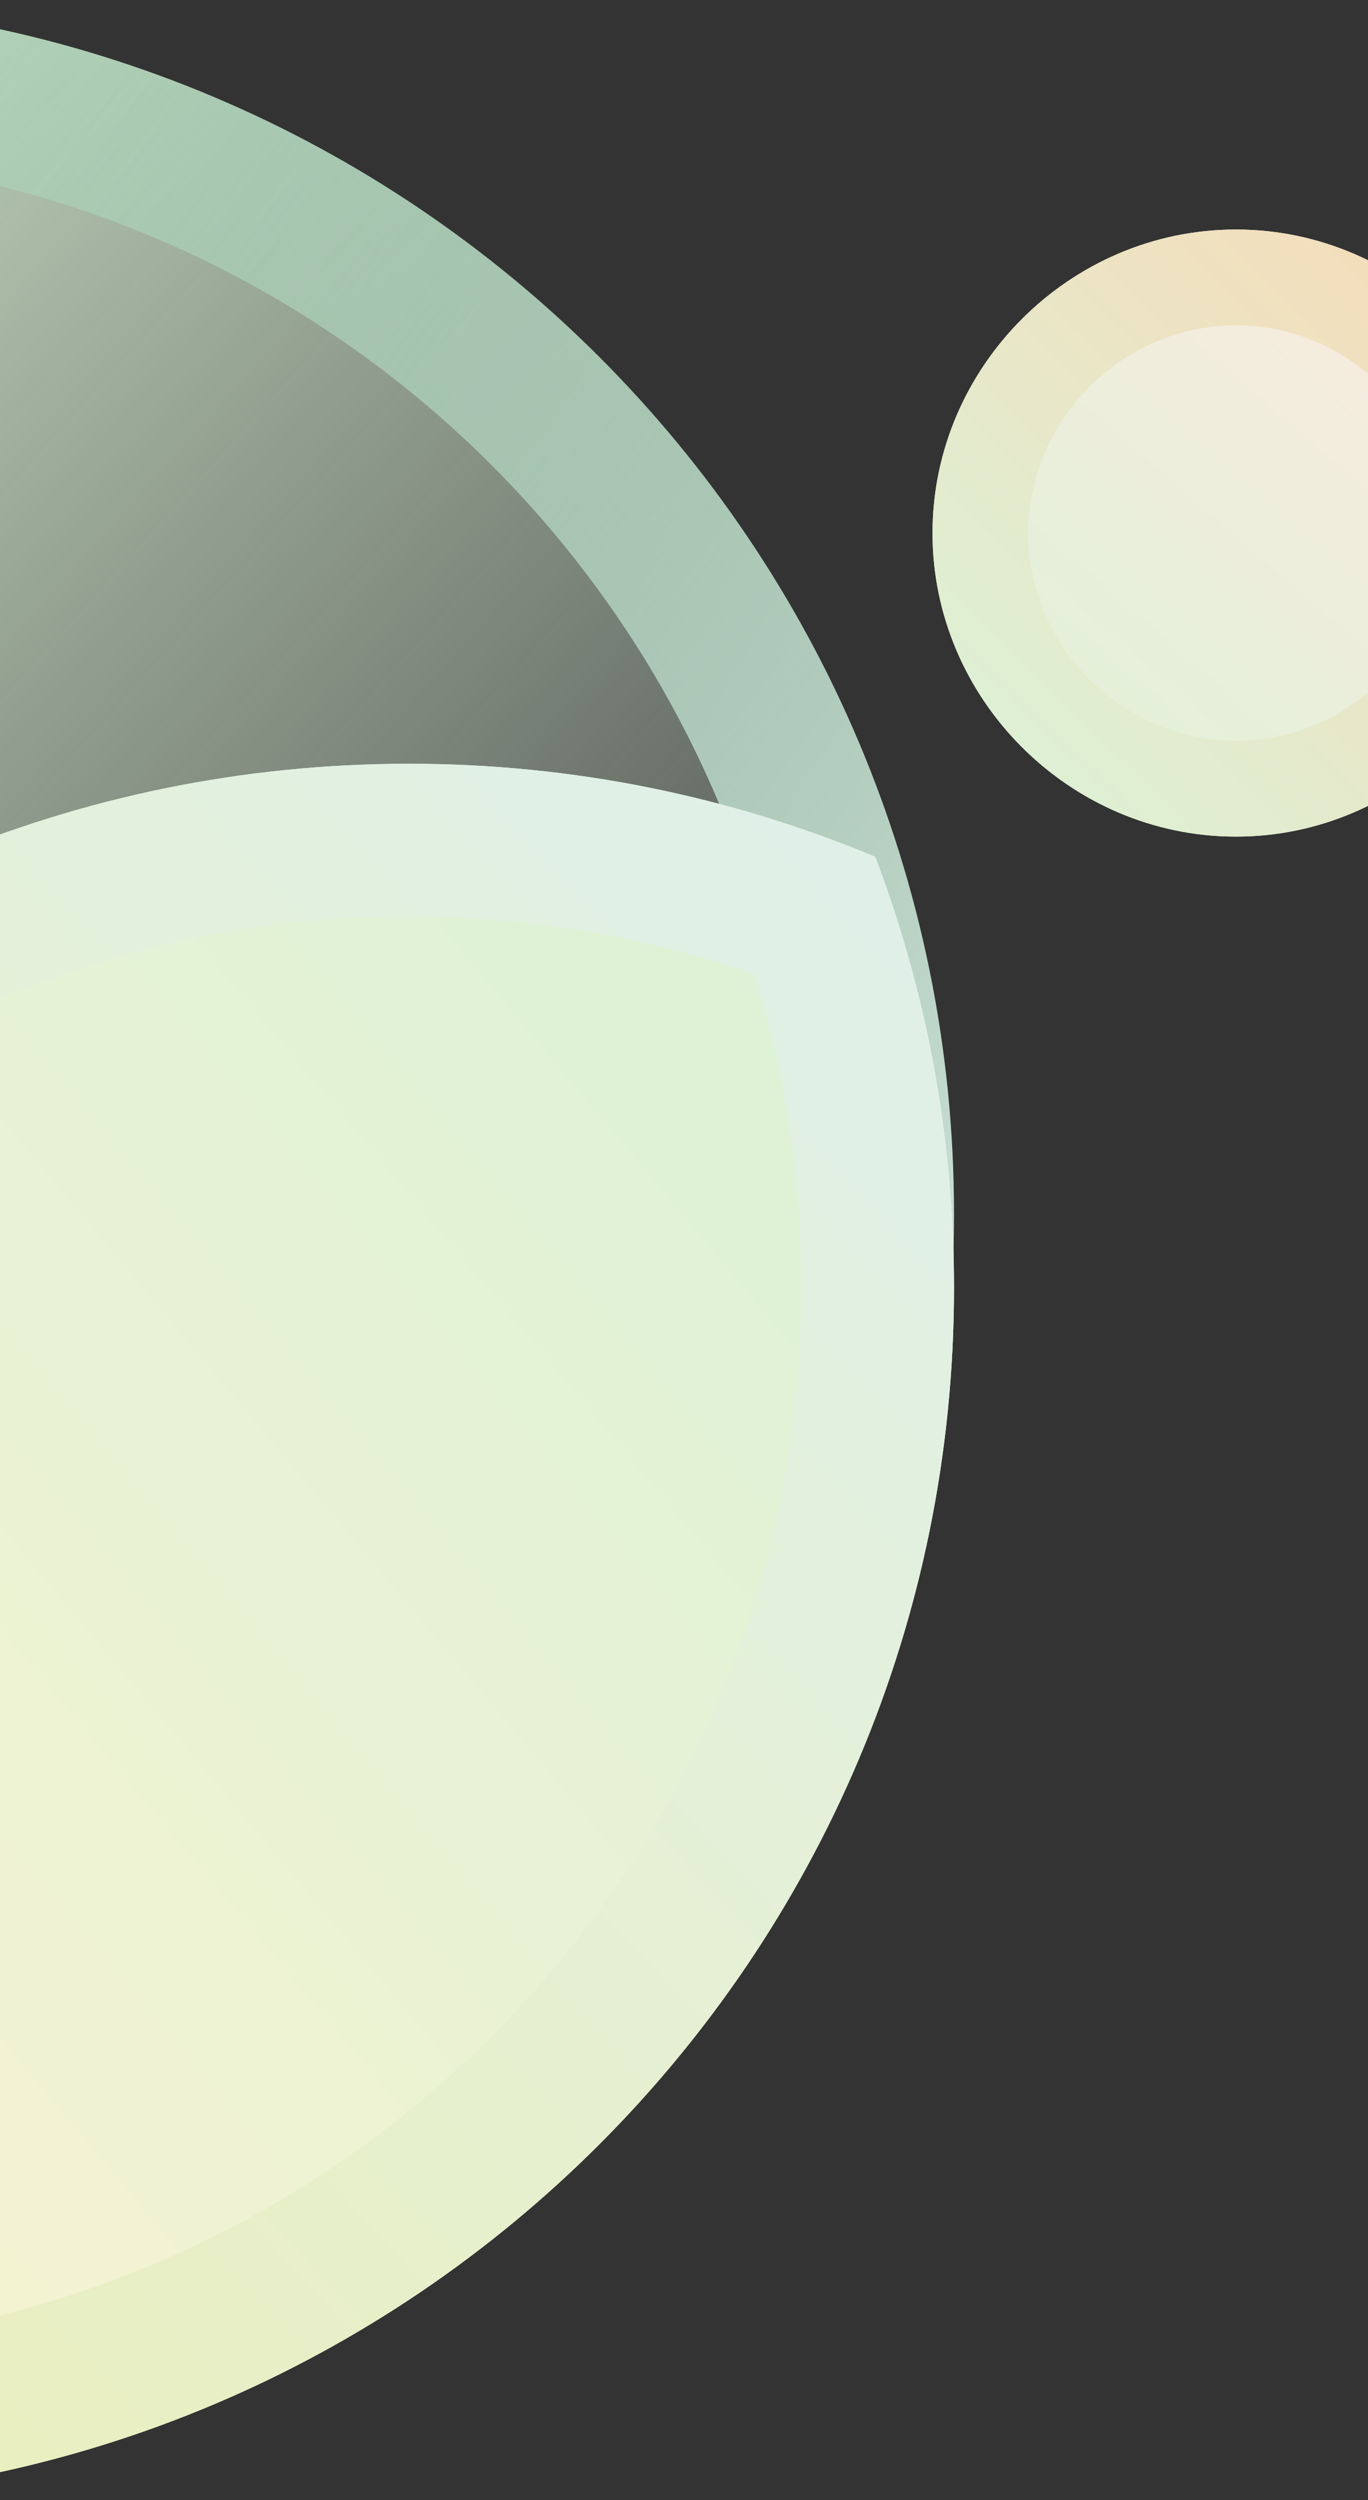 <svg width="335" height="612" fill="none" xmlns="http://www.w3.org/2000/svg"><rect width="100%" height="100%" fill="#333333" stroke="none"/><path d="M228.36 130.493c0-40.683 33.623-74.305 74.306-74.305 40.688 0 74.301 33.622 74.301 74.305 0 40.688-33.613 74.301-74.301 74.301-40.683 0-74.306-33.613-74.306-74.301Z" fill="url(#a)"/><path fill-rule="evenodd" clip-rule="evenodd" d="M302.666 79.64c-27.731 0-50.854 23.123-50.854 50.853 0 27.733 23.12 50.849 50.854 50.849 27.735 0 50.848-23.113 50.848-50.849 0-27.733-23.115-50.853-50.848-50.853Zm0-23.452c-40.683 0-74.306 33.622-74.306 74.305 0 40.688 33.623 74.301 74.306 74.301 40.688 0 74.301-33.613 74.301-74.301 0-40.683-33.613-74.305-74.301-74.305Z" fill="url(#b)"/><path fill-rule="evenodd" clip-rule="evenodd" d="M-177.284 23.225C-142.13 8.549-103.547.445-63.072.445c163.858 0 296.691 132.833 296.691 296.691 0 37.132-6.821 72.671-19.279 105.432-35.155 14.676-73.737 22.781-114.213 22.781-163.858 0-296.691-132.834-296.691-296.692 0-37.132 6.821-72.671 19.28-105.432Z" fill="url(#c)"/><path fill-rule="evenodd" clip-rule="evenodd" d="M-147.655 51.919c-7.489 24.213-11.532 49.974-11.532 76.738 0 143.216 116.1 259.314 259.314 259.314 29.669 0 58.112-4.967 84.583-14.096 7.489-24.214 11.532-49.975 11.532-76.739 0-143.215-116.099-259.314-259.314-259.314-29.67 0-58.112 4.968-84.583 14.096ZM214.34 402.567c12.458-32.761 19.279-68.3 19.279-105.432C233.619 133.278 100.786.444-63.072.444c-40.475 0-79.058 8.105-114.212 22.78-12.459 32.762-19.28 68.301-19.28 105.433 0 163.858 132.833 296.692 296.691 296.692 40.476 0 79.058-8.105 114.213-22.781Z" fill="url(#d)"/><path fill-rule="evenodd" clip-rule="evenodd" d="M214.34 209.744c-35.154-14.675-73.737-22.78-114.212-22.78-163.858 0-296.691 132.833-296.691 296.691 0 37.132 6.821 72.672 19.279 105.433 35.155 14.675 73.737 22.78 114.213 22.78 163.858 0 296.691-132.833 296.691-296.691 0-37.133-6.821-72.672-19.28-105.433Z" fill="url(#e)" style="mix-blend-mode:darken"/><path fill-rule="evenodd" clip-rule="evenodd" d="M184.711 238.438c7.489 24.213 11.532 49.974 11.532 76.739 0 143.215-116.1 259.314-259.314 259.314-29.67 0-58.112-4.968-84.583-14.097-7.489-24.214-11.532-49.975-11.532-76.739 0-143.215 116.099-259.314 259.314-259.314 29.669 0 58.112 4.968 84.583 14.097Zm-361.995 350.65c-12.458-32.761-19.279-68.301-19.279-105.433 0-163.858 132.833-296.691 296.691-296.691 40.475 0 79.058 8.105 114.212 22.78 12.459 32.761 19.28 68.3 19.28 105.433 0 163.858-132.833 296.691-296.691 296.691-40.476 0-79.058-8.105-114.213-22.78Z" fill="url(#f)" style="mix-blend-mode:darken"/><defs><linearGradient id="a" x1="349.28" y1="65.501" x2="228.36" y2="204.795" gradientUnits="userSpaceOnUse"><stop stop-color="#FAEBDF"/><stop offset="1" stop-color="#DBF2D7"/></linearGradient><linearGradient id="b" x1="240.674" y1="204.795" x2="415.74" y2="28.218" gradientUnits="userSpaceOnUse"><stop stop-color="#DBF2D7"/><stop offset="1" stop-color="#FFD4AE"/></linearGradient><linearGradient id="c" x1="-187.262" y1="23.355" x2="233.619" y2="401.043" gradientUnits="userSpaceOnUse"><stop stop-color="#DBF2D7"/><stop offset="1" stop-color="#DBF2D7" stop-opacity="0"/></linearGradient><linearGradient id="d" x1="-185.642" y1="25.787" x2="273.095" y2="358.087" gradientUnits="userSpaceOnUse"><stop stop-color="#97DBB3" stop-opacity=".16"/><stop offset="1" stop-color="#DDF0E7"/></linearGradient><linearGradient id="e" x1="-196.563" y1="577.729" x2="222.846" y2="225.977" gradientUnits="userSpaceOnUse"><stop stop-color="#FDF3D0"/><stop offset="1" stop-color="#DBF2D7"/></linearGradient><linearGradient id="f" x1="-241.973" y1="640.982" x2="213.795" y2="211.349" gradientUnits="userSpaceOnUse"><stop stop-color="#EEEFAD"/><stop offset="1" stop-color="#E0F0E9"/></linearGradient></defs></svg>
